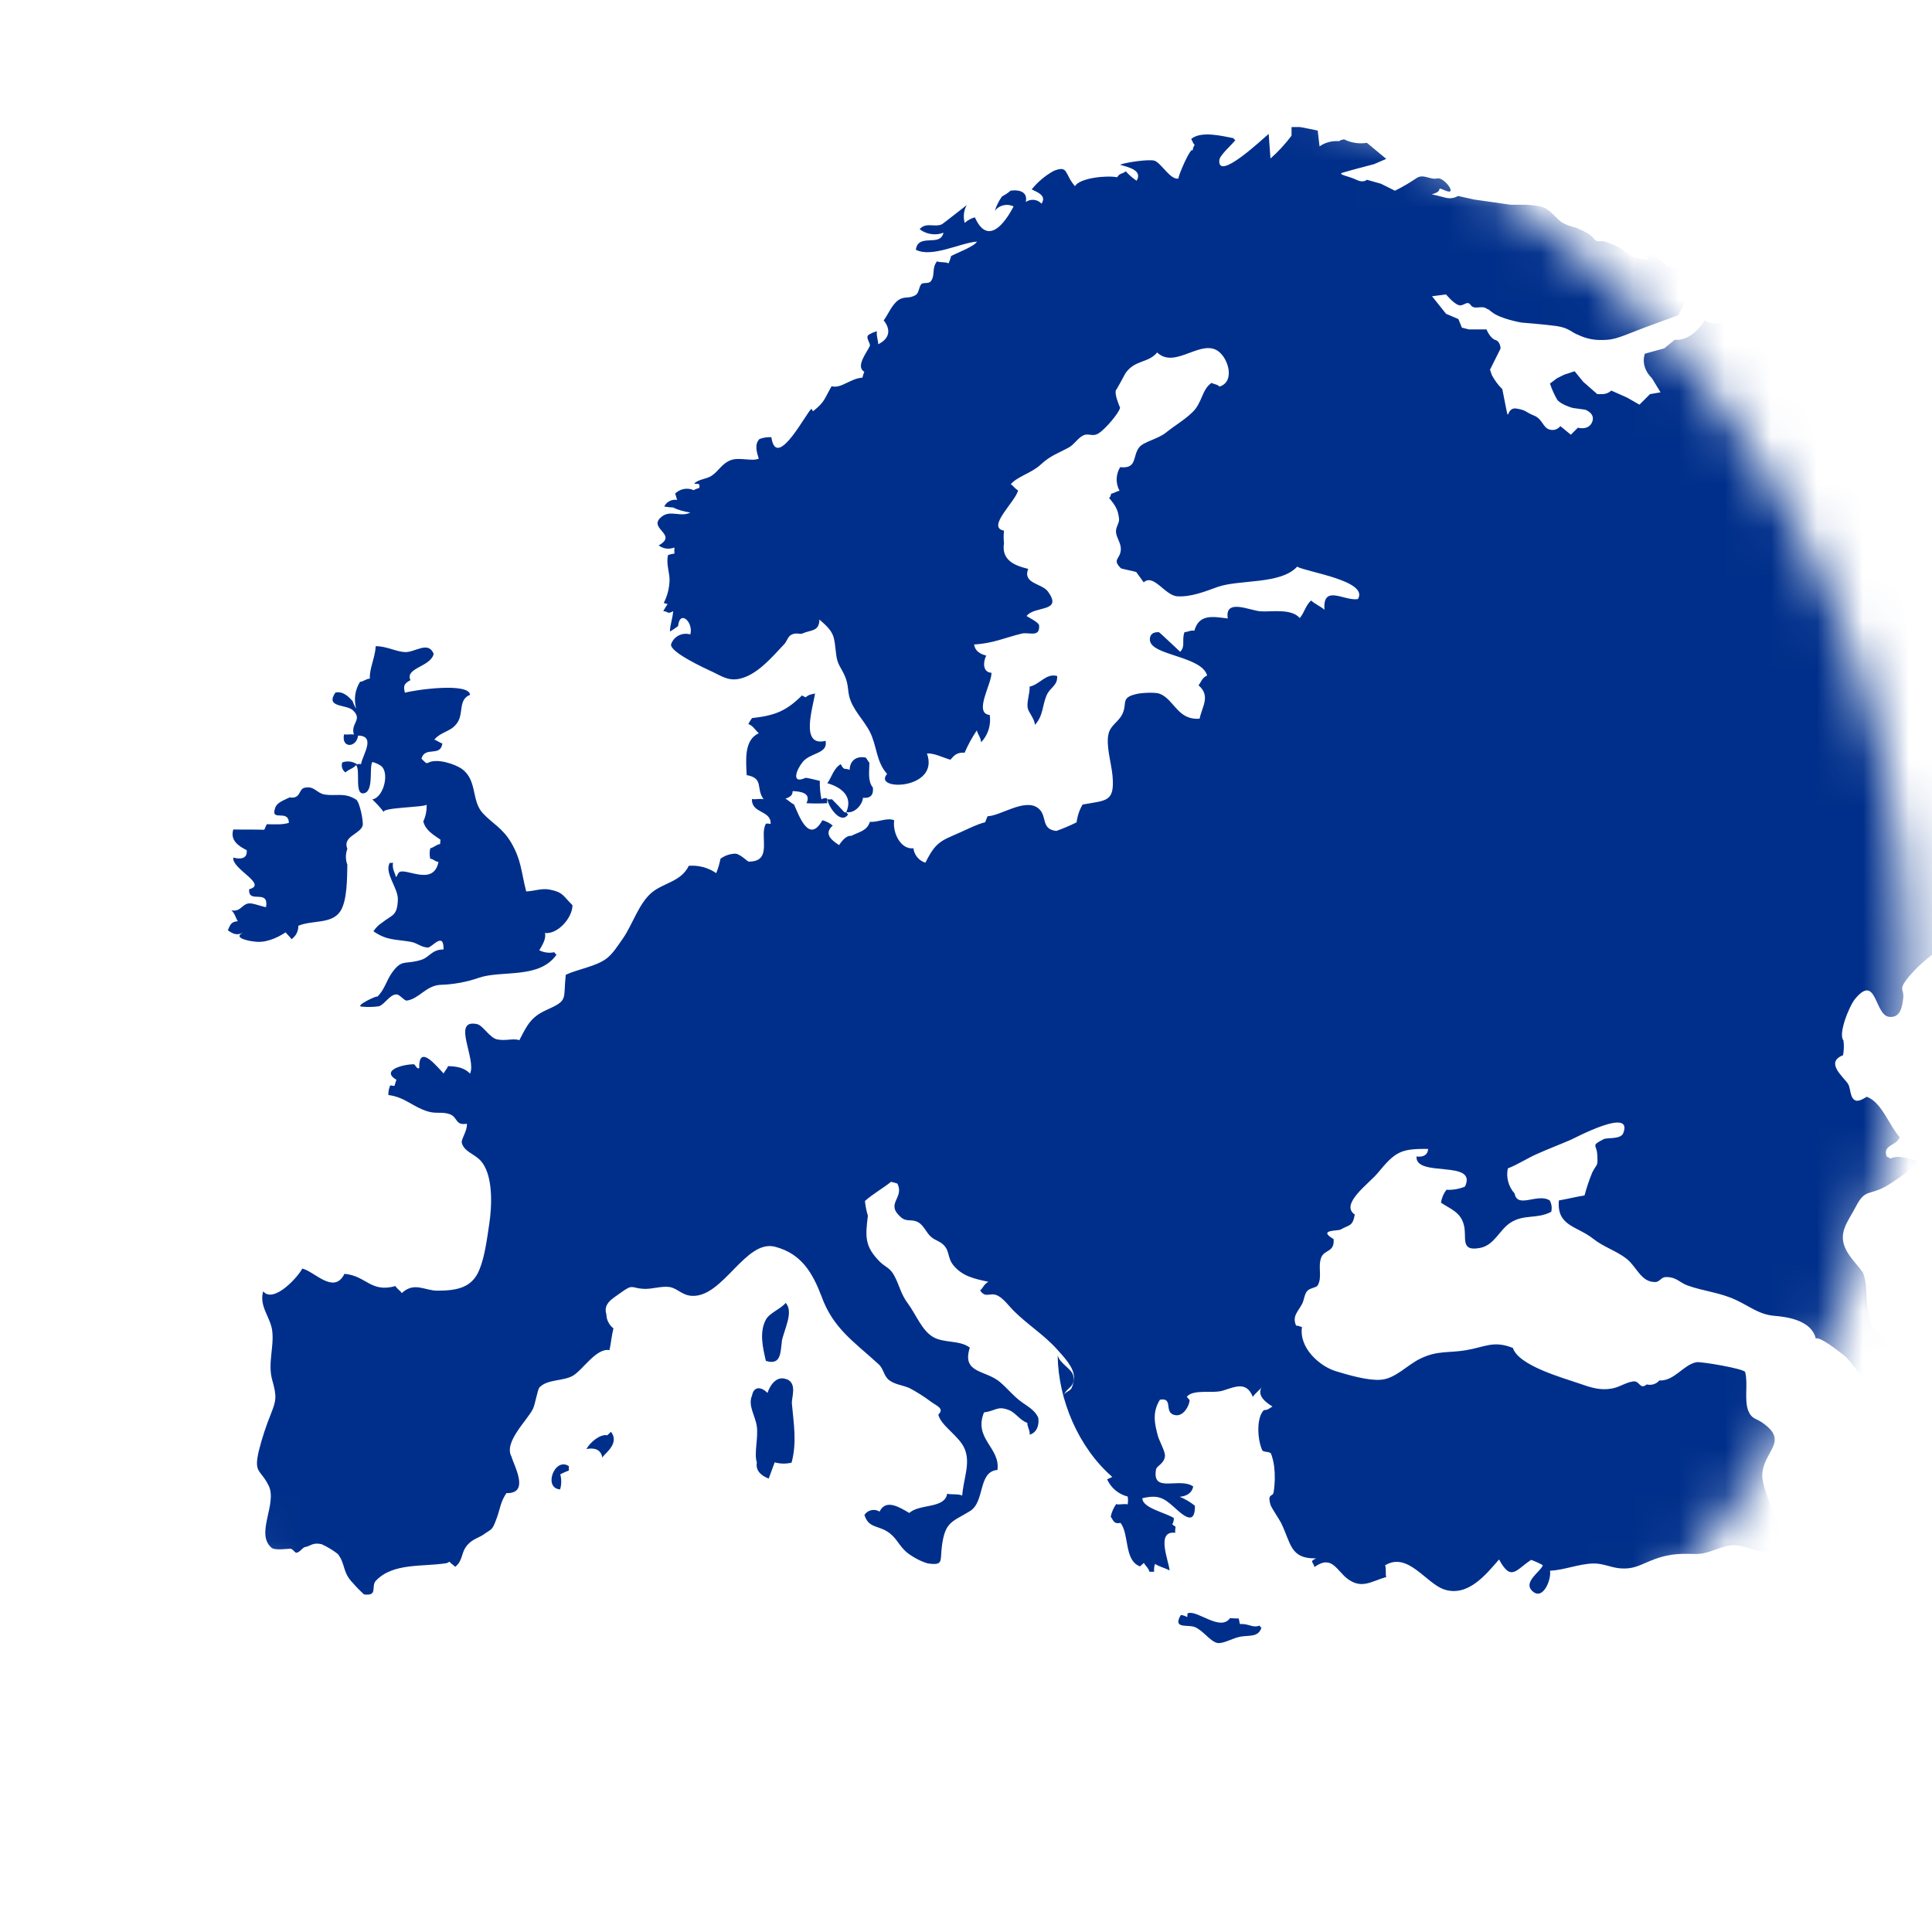 <svg width="42" height="42" viewBox="0 0 42 42" fill="none" xmlns="http://www.w3.org/2000/svg">
<mask id="mask0_1197_2313" style="mask-type:alpha" maskUnits="userSpaceOnUse" x="0" y="0" width="42" height="42">
<circle cx="21" cy="20.999" r="20.429" fill="#B1C4FB"/>
</mask>
<g mask="url(#mask0_1197_2313)">
<path d="M13.282 31.126C13.494 31.401 13.089 31.631 13.095 31.694C13.069 31.506 12.915 31.467 12.749 31.501C12.824 31.357 13.048 31.168 13.202 31.202L13.282 31.126ZM6.211 20.267C6.237 20.314 6.305 20.361 6.336 20.418C6.383 20.386 6.422 20.342 6.448 20.291C6.474 20.239 6.487 20.182 6.486 20.125C6.792 19.998 7.207 20.093 7.395 19.815C7.551 19.584 7.545 19.078 7.551 18.797C7.509 18.687 7.509 18.565 7.551 18.454C7.441 18.18 7.82 18.14 7.883 17.951C7.908 17.875 7.82 17.431 7.742 17.382C7.482 17.219 7.307 17.314 7.053 17.271C6.882 17.242 6.834 17.078 6.621 17.125C6.486 17.155 6.545 17.374 6.295 17.335C6.194 17.389 6.028 17.435 5.983 17.56C5.867 17.884 6.271 17.575 6.28 17.887C6.15 17.933 5.962 17.919 5.799 17.918C5.781 17.96 5.762 17.995 5.745 18.038C5.53 18.031 5.295 18.038 5.072 18.032C4.998 18.265 5.182 18.392 5.363 18.482C5.383 18.663 5.236 18.688 5.072 18.643C5.032 18.891 5.831 19.223 5.417 19.331C5.388 19.665 5.852 19.307 5.783 19.721C5.68 19.705 5.494 19.628 5.409 19.639C5.254 19.658 5.239 19.826 5.029 19.791C5.108 19.852 5.123 19.962 5.17 20.026C5.02 20.039 5.007 20.102 4.953 20.223C5.066 20.304 5.147 20.341 5.285 20.277C5.012 20.404 5.54 20.474 5.503 20.464C5.744 20.514 6.019 20.397 6.211 20.267ZM12.175 32.383C12.208 32.274 12.209 32.159 12.18 32.05C12.241 32.019 12.303 31.991 12.367 31.967C12.365 31.936 12.365 31.904 12.367 31.873C12.058 31.666 11.802 32.352 12.175 32.378V32.383ZM7.672 15.441C7.893 15.649 7.613 15.721 7.694 15.97C7.625 15.953 7.549 15.979 7.48 15.963C7.413 16.27 7.748 16.263 7.785 15.991C8.183 15.998 7.879 16.415 7.848 16.613C7.821 16.604 7.792 16.606 7.766 16.618C7.72 16.585 7.666 16.564 7.609 16.556C7.553 16.549 7.495 16.555 7.441 16.574C7.427 16.613 7.426 16.656 7.439 16.695C7.451 16.735 7.477 16.769 7.511 16.792C7.571 16.728 7.682 16.708 7.74 16.632C7.846 16.735 7.689 17.314 7.927 17.241C8.128 17.177 8.021 16.679 8.095 16.565C8.158 16.581 8.217 16.607 8.272 16.642C8.478 16.774 8.348 17.335 8.093 17.379C8.186 17.465 8.271 17.559 8.348 17.66C8.254 17.55 9.276 17.552 9.274 17.489C9.28 17.616 9.256 17.742 9.202 17.858C9.251 18.051 9.417 18.144 9.577 18.255C9.571 18.285 9.568 18.317 9.569 18.348C9.489 18.359 9.432 18.423 9.353 18.442C9.336 18.517 9.336 18.594 9.353 18.669C9.419 18.669 9.457 18.732 9.532 18.737C9.421 19.298 8.776 18.824 8.664 18.976C8.642 19.006 8.633 19.041 8.61 19.07C8.578 18.955 8.522 18.89 8.544 18.754C8.531 18.759 8.485 18.765 8.475 18.754C8.346 18.973 8.655 19.302 8.649 19.551C8.638 19.916 8.532 19.879 8.305 20.058C8.231 20.106 8.167 20.17 8.118 20.245C8.412 20.448 8.586 20.415 8.922 20.473C9.073 20.498 9.145 20.589 9.297 20.599C9.39 20.606 9.648 20.232 9.643 20.64C9.388 20.64 9.335 20.809 9.164 20.864C8.813 20.978 8.749 20.84 8.536 21.125C8.397 21.312 8.362 21.521 8.198 21.671C8.242 21.615 7.655 21.887 7.883 21.885C8 21.895 8.118 21.892 8.234 21.876C8.358 21.843 8.475 21.614 8.62 21.618C8.691 21.618 8.79 21.759 8.843 21.752C9.11 21.714 9.256 21.432 9.565 21.41C9.852 21.402 10.137 21.351 10.408 21.257C10.904 21.084 11.729 21.293 12.101 20.749C12.09 20.746 12.079 20.739 12.07 20.731C12.061 20.722 12.055 20.711 12.051 20.7C11.94 20.724 11.824 20.709 11.723 20.658C11.79 20.549 11.88 20.399 11.846 20.283C12.127 20.315 12.446 19.95 12.445 19.678C12.235 19.471 12.245 19.398 11.955 19.34C11.774 19.304 11.638 19.369 11.439 19.379C11.325 18.931 11.336 18.707 11.116 18.324C10.928 18 10.695 17.895 10.496 17.679C10.242 17.403 10.381 16.966 10.044 16.718C9.895 16.61 9.488 16.474 9.3 16.586C9.287 16.589 9.273 16.589 9.26 16.586C9.226 16.557 9.192 16.524 9.162 16.493C9.237 16.212 9.58 16.466 9.616 16.161C9.557 16.148 9.49 16.089 9.44 16.08C9.607 15.886 9.824 15.915 9.959 15.684C10.073 15.486 9.967 15.203 10.219 15.105C10.197 14.834 9.05 14.991 8.802 15.059C8.769 14.915 8.773 14.866 8.923 14.786C8.798 14.518 9.364 14.498 9.428 14.214C9.308 13.924 9.026 14.185 8.802 14.176C8.609 14.167 8.414 14.049 8.169 14.047C8.15 14.316 8.028 14.534 8.04 14.753C7.947 14.759 7.914 14.814 7.827 14.822C7.773 14.908 7.737 15.004 7.723 15.104C7.709 15.205 7.716 15.307 7.744 15.405C7.711 15.354 7.685 15.3 7.666 15.242C7.585 15.154 7.466 15.02 7.292 15.055C7.061 15.391 7.529 15.306 7.672 15.441ZM2.849 7.723C2.779 7.643 2.355 7.652 2.239 7.611C2.323 7.517 2.27 7.469 2.304 7.359C2.219 7.359 2.145 7.292 2.047 7.305C2.074 7.26 2.085 7.177 2.116 7.129C1.978 7.14 1.841 7.162 1.706 7.192C1.663 7.099 1.533 6.882 1.425 6.863C1.128 6.812 1.304 6.998 1.156 7.113C1.026 7.215 0.923 7.185 0.824 7.235C0.71 7.29 0.586 7.318 0.46 7.317C0.449 7.294 0.44 7.269 0.434 7.244C0.31 7.224 0.184 7.224 0.06 7.244C0.069 7.294 0.083 7.342 0.096 7.389C0.049 7.445 0.021 7.514 0.017 7.586C-0.086 7.44 -0.25 7.279 -0.443 7.323C-0.636 7.368 -0.677 7.615 -0.863 7.74C-1.061 7.326 -1.339 7.324 -1.367 7.805C-1.492 7.821 -1.619 7.812 -1.741 7.779C-1.741 7.862 -1.789 7.923 -1.792 7.997C-2.116 7.879 -1.781 7.481 -2.013 7.275C-2.106 7.194 -2.742 6.982 -2.811 7.015C-2.726 7.552 -3.457 6.86 -3.321 7.501C-3.363 7.496 -3.381 7.48 -3.42 7.472C-3.491 7.561 -3.547 7.661 -3.587 7.767C-3.657 7.749 -3.731 7.767 -3.806 7.738C-3.734 8.448 -2.741 7.505 -2.364 7.925C-2.409 7.958 -2.434 8.019 -2.505 8.046C-2.493 8.108 -2.528 8.201 -2.517 8.263C-2.812 8.235 -3.043 8.407 -3.347 8.39C-3.355 8.426 -3.354 8.464 -3.343 8.5C-3.333 8.536 -3.313 8.569 -3.287 8.596C-3.231 8.553 -3.2 8.549 -3.153 8.478C-2.836 8.347 -2.453 8.598 -2.242 8.898C-2.242 8.898 -2.242 8.907 -2.242 8.912C-2.244 8.919 -2.246 8.926 -2.248 8.933C-2.248 8.934 -2.248 8.936 -2.248 8.938L-2.81 9.225C-2.721 9.261 -2.622 9.266 -2.529 9.238C-2.727 9.585 -2.516 9.492 -2.11 9.433C-1.815 9.39 -1.548 9.601 -1.354 9.433C-1.119 9.821 -0.241 9.837 0.168 9.708C0.188 9.362 0.55 9.531 0.796 9.475C1.045 9.404 1.269 9.265 1.445 9.075C1.491 9.076 1.537 9.081 1.582 9.091C1.588 9.073 1.593 9.054 1.598 9.037C1.954 9.067 2.16 9.05 2.249 8.703C2.615 8.797 2.623 8.364 2.931 8.305C2.777 8.125 2.998 7.887 2.849 7.723ZM22.756 15.107C22.836 14.936 22.993 14.905 22.982 14.696C22.736 14.63 22.612 14.877 22.383 14.927C22.39 15.073 22.319 15.248 22.34 15.384C22.357 15.49 22.488 15.614 22.499 15.759C22.689 15.545 22.653 15.333 22.758 15.104L22.756 15.107ZM41.639 25.217C41.452 25.191 41.292 25.099 41.094 25.186C41.04 25.157 41.066 25.156 41.017 25.147C40.917 24.88 41.233 24.914 41.298 24.721C41.074 24.478 40.907 23.958 40.58 23.842C40.58 23.842 40.43 23.951 40.346 23.926C40.211 23.885 40.236 23.66 40.176 23.565C40.075 23.406 39.666 23.097 40.067 22.939C40.086 22.833 40.089 22.725 40.075 22.619C39.953 22.477 40.205 21.861 40.33 21.713C40.798 21.151 40.748 22.066 41.067 22.105C41.303 22.133 41.348 21.909 41.372 21.723C41.405 21.492 41.264 21.536 41.448 21.294C41.603 21.09 41.939 20.761 42.197 20.639V5.307C42.136 5.299 42.084 5.27 42.019 5.401C41.993 5.463 41.951 5.517 41.897 5.557C41.843 5.598 41.78 5.623 41.713 5.63L41.369 5.707L41.182 5.63C41.151 5.675 41.137 5.729 41.144 5.783C41.144 5.898 40.762 5.97 40.762 5.97L40.574 6.622C40.574 6.622 39.886 6.736 39.62 6.66C39.45 6.606 39.303 6.499 39.199 6.355C39.199 6.355 38.396 5.934 39.352 5.781L39.849 5.705C39.849 5.705 40.036 5.781 40.002 5.667C39.967 5.552 39.429 5.094 39.429 5.094C39.429 5.094 38.243 5.055 37.976 4.978C37.708 4.902 38.549 5.131 38.396 5.628C38.243 6.125 38.014 6.239 38.128 6.316C38.243 6.393 38.511 6.239 38.473 6.503C38.434 6.767 38.549 6.274 38.434 6.771L38.319 7.268L37.937 7.081C37.937 7.081 37.67 6.927 37.44 7.004C37.378 7.028 37.311 7.037 37.245 7.03C37.178 7.023 37.115 7.001 37.058 6.966C37.058 6.966 36.791 7.425 36.409 7.386L36.179 7.573L35.759 7.689C35.759 7.689 35.644 7.956 35.912 8.223L36.099 8.529L35.87 8.568L35.64 8.797L35.373 8.644L35.029 8.491C34.978 8.538 34.911 8.565 34.842 8.568H34.724L34.418 8.3L34.23 8.07L34.001 8.147L33.848 8.223L33.695 8.338C33.734 8.458 33.786 8.573 33.848 8.682C33.924 8.797 34.192 8.869 34.192 8.869L34.46 8.906C34.46 8.906 34.689 8.983 34.612 9.174C34.535 9.365 34.302 9.298 34.302 9.298L34.149 9.45L33.92 9.263C33.894 9.298 33.858 9.323 33.817 9.337C33.776 9.35 33.732 9.351 33.69 9.339C33.538 9.301 33.538 9.11 33.347 9.034C33.156 8.958 33.194 8.919 32.965 8.881C32.735 8.844 32.811 9.225 32.735 8.843L32.659 8.46C32.567 8.37 32.49 8.265 32.43 8.151L32.392 8.036L32.621 7.577C32.621 7.577 32.621 7.425 32.507 7.39C32.393 7.355 32.315 7.161 32.315 7.161H31.933L31.78 7.123L31.704 6.936L31.436 6.822L31.131 6.44L31.436 6.401C31.436 6.401 31.59 6.589 31.704 6.631C31.818 6.673 31.891 6.516 31.971 6.631C32.052 6.746 32.201 6.631 32.315 6.707C32.429 6.782 32.239 6.631 32.43 6.783C32.621 6.936 33.08 7.013 33.08 7.013C33.08 7.013 33.577 7.051 33.845 7.089C34.112 7.128 34.188 7.242 34.303 7.277C34.446 7.347 34.602 7.386 34.761 7.391C34.99 7.391 35.067 7.391 35.449 7.238C35.831 7.086 36.479 6.856 36.479 6.856C36.564 6.714 36.627 6.559 36.666 6.398C36.666 6.398 36.514 6.359 36.551 6.244C36.588 6.129 36.514 5.862 36.514 5.862L36.246 5.785L36.017 5.598C36.017 5.598 35.829 5.33 35.787 5.484C35.745 5.637 35.974 5.671 35.749 5.637L35.519 5.598L35.176 5.369C35.089 5.326 34.999 5.288 34.908 5.255C34.793 5.216 34.721 5.293 34.64 5.178C34.56 5.063 34.258 4.949 34.258 4.949C34.151 4.927 34.048 4.888 33.952 4.834C33.838 4.758 33.685 4.528 33.494 4.49C33.38 4.467 33.266 4.454 33.15 4.451H32.844L32.042 4.337L31.697 4.26C31.616 4.308 31.52 4.322 31.43 4.299L31.277 4.26L31.124 4.223C31.43 4.146 31.163 4.036 31.43 4.146C31.696 4.257 31.392 3.84 31.242 3.879C31.093 3.917 30.937 3.764 30.784 3.879C30.637 3.978 30.484 4.068 30.325 4.146L30.02 3.994L29.715 3.908C29.715 3.908 29.639 3.985 29.486 3.908C29.334 3.832 29.066 3.793 29.181 3.756C29.296 3.718 29.869 3.569 29.869 3.569L30.136 3.454L29.715 3.105C29.546 3.132 29.372 3.106 29.218 3.029C29.031 3.068 29.218 3.068 29.031 3.068C28.907 3.072 28.787 3.111 28.686 3.182L28.646 2.838L28.264 2.762H28.077V2.949C27.942 3.13 27.788 3.297 27.619 3.446L27.58 2.911C27.441 3.026 26.467 3.951 26.507 3.482C26.517 3.368 26.788 3.142 26.857 3.043C26.838 3.034 26.823 3.032 26.815 3.004C26.56 2.955 26.11 2.841 25.895 3.021C25.927 3.069 25.924 3.101 25.97 3.15C25.944 3.187 25.929 3.232 25.929 3.278C25.904 3.137 25.578 3.893 25.625 3.877C25.457 3.937 25.239 3.536 25.097 3.493C24.975 3.456 24.468 3.531 24.348 3.58C24.546 3.64 24.842 3.703 24.709 3.929C24.622 3.871 24.543 3.802 24.473 3.724C24.397 3.787 24.344 3.756 24.286 3.854C24.074 3.808 23.471 3.864 23.369 4.048C23.134 3.776 23.232 3.588 22.909 3.714C22.724 3.816 22.561 3.953 22.428 4.117C22.571 4.186 22.753 4.256 22.642 4.428C22.599 4.381 22.541 4.351 22.477 4.345C22.414 4.338 22.35 4.355 22.299 4.392C22.346 4.188 22.187 4.117 21.971 4.144C21.914 4.193 21.851 4.235 21.784 4.269C21.716 4.364 21.663 4.469 21.627 4.581C21.674 4.521 21.741 4.479 21.815 4.462C21.889 4.445 21.967 4.454 22.035 4.487C22.031 4.487 21.545 5.517 21.193 4.725C21.111 4.746 21.035 4.787 20.973 4.846C20.954 4.781 20.948 4.714 20.955 4.648C20.963 4.582 20.983 4.517 21.015 4.459C21.015 4.459 20.49 4.871 20.476 4.876C20.312 4.949 20.133 4.822 19.992 4.982C20.064 5.038 20.15 5.075 20.241 5.088C20.331 5.102 20.424 5.092 20.51 5.059C20.442 5.379 19.96 5.059 19.91 5.429C20.259 5.61 20.87 5.28 21.238 5.252C21.186 5.357 20.803 5.496 20.676 5.567C20.663 5.622 20.644 5.675 20.621 5.726C20.549 5.687 20.453 5.713 20.37 5.682C20.251 5.825 20.334 5.985 20.237 6.112C20.187 6.179 20.073 6.13 20.027 6.179C19.98 6.229 19.976 6.367 19.913 6.409C19.758 6.507 19.671 6.428 19.53 6.524C19.39 6.62 19.306 6.837 19.211 6.965C19.386 7.184 19.32 7.373 19.09 7.484C19.098 7.416 19.045 7.297 19.064 7.209C19.064 7.187 18.891 7.262 18.869 7.292C18.821 7.354 18.932 7.467 18.908 7.524C18.855 7.646 18.589 7.97 18.789 8.081C18.772 8.123 18.758 8.166 18.748 8.21C18.487 8.225 18.29 8.453 18.078 8.397C17.916 8.678 17.933 8.735 17.677 8.938C17.651 8.93 17.664 8.894 17.64 8.892C17.574 8.887 16.878 10.271 16.769 9.504C16.681 9.499 16.593 9.513 16.511 9.544C16.397 9.657 16.449 9.825 16.495 9.971C16.346 10.037 16.07 9.931 15.881 10.005C15.693 10.078 15.619 10.245 15.471 10.342C15.357 10.417 15.191 10.415 15.091 10.511C15.128 10.526 15.161 10.511 15.197 10.526C15.204 10.539 15.207 10.554 15.207 10.569C15.207 10.583 15.204 10.598 15.197 10.611C15.156 10.619 15.117 10.634 15.081 10.656C15.014 10.626 14.939 10.617 14.867 10.63C14.794 10.644 14.728 10.679 14.676 10.731C14.697 10.773 14.705 10.831 14.721 10.868C14.665 10.858 14.607 10.866 14.556 10.893C14.505 10.918 14.464 10.96 14.44 11.012C14.516 11.024 14.593 11.032 14.67 11.035H14.633C14.752 11.089 14.878 11.124 15.007 11.141C14.806 11.251 14.578 11.081 14.39 11.228C14.051 11.491 14.759 11.61 14.319 11.857C14.367 11.893 14.424 11.917 14.484 11.925C14.544 11.932 14.605 11.925 14.662 11.902C14.658 11.946 14.658 11.99 14.662 12.034C14.615 12.04 14.569 12.05 14.524 12.064C14.473 12.251 14.565 12.474 14.555 12.626C14.549 12.794 14.506 12.959 14.429 13.109L14.513 13.132C14.478 13.181 14.447 13.233 14.419 13.287C14.533 13.287 14.497 13.363 14.634 13.287C14.62 13.462 14.571 13.558 14.563 13.728C14.626 13.694 14.685 13.654 14.741 13.61C14.779 13.242 15.08 13.53 15.007 13.792C14.925 13.768 14.836 13.775 14.758 13.813C14.681 13.851 14.621 13.918 14.591 13.998C14.527 14.167 15.365 14.548 15.497 14.609C15.671 14.69 15.831 14.808 16.07 14.757C16.46 14.677 16.79 14.277 17.052 14C17.102 13.947 17.129 13.84 17.196 13.803C17.314 13.737 17.383 13.803 17.454 13.768C17.615 13.692 17.811 13.737 17.813 13.468C18.157 13.762 18.128 13.826 18.179 14.238C18.205 14.453 18.29 14.518 18.366 14.696C18.442 14.874 18.427 14.977 18.459 15.127C18.527 15.424 18.777 15.646 18.911 15.911C19.066 16.217 19.043 16.555 19.285 16.825C18.956 17.2 20.439 17.175 20.151 16.379C20.32 16.372 20.503 16.472 20.662 16.516C20.756 16.401 20.818 16.355 20.97 16.363C21.043 16.193 21.132 16.031 21.235 15.878C21.259 15.971 21.321 16.033 21.329 16.137C21.403 16.059 21.458 15.965 21.491 15.862C21.523 15.759 21.532 15.65 21.516 15.543C21.157 15.506 21.56 14.87 21.554 14.626C21.362 14.615 21.367 14.396 21.44 14.252C21.308 14.218 21.194 14.152 21.176 14.01C21.584 13.988 21.841 13.865 22.206 13.775C22.368 13.734 22.604 13.869 22.59 13.603C22.59 13.531 22.368 13.428 22.317 13.392C22.489 13.16 23.118 13.32 22.78 12.858C22.651 12.68 22.227 12.692 22.352 12.367C22.047 12.293 21.767 12.174 21.826 11.806C21.816 11.716 21.816 11.626 21.826 11.536C21.43 11.465 22.093 10.889 22.131 10.659C22.076 10.635 22.013 10.546 21.973 10.527C22.121 10.355 22.419 10.287 22.618 10.105C22.845 9.895 22.988 9.864 23.238 9.726C23.355 9.661 23.433 9.52 23.552 9.464C23.671 9.409 23.749 9.506 23.887 9.418C24.026 9.33 24.33 8.977 24.349 8.863C24.315 8.778 24.236 8.591 24.255 8.489C24.249 8.515 24.469 8.114 24.466 8.114C24.676 7.815 24.959 7.9 25.156 7.662C25.521 8.013 26.041 7.43 26.423 7.599C26.689 7.717 26.874 8.294 26.51 8.404C26.452 8.347 26.398 8.359 26.34 8.323C26.125 8.463 26.139 8.759 25.919 8.965C25.741 9.136 25.545 9.246 25.346 9.405C25.175 9.543 24.871 9.6 24.771 9.718C24.612 9.905 24.736 10.197 24.351 10.156C24.304 10.233 24.278 10.321 24.275 10.411C24.273 10.501 24.295 10.59 24.338 10.669C24.271 10.68 24.218 10.723 24.16 10.73C24.13 10.791 24.155 10.789 24.11 10.824C24.258 11 24.308 11.093 24.327 11.28C24.337 11.367 24.261 11.447 24.26 11.549C24.26 11.674 24.366 11.796 24.366 11.93C24.366 12.16 24.163 12.152 24.366 12.352C24.381 12.368 24.654 12.416 24.702 12.437C24.702 12.437 24.849 12.643 24.863 12.66C25.079 12.464 25.321 12.941 25.59 12.963C25.885 12.983 26.2 12.858 26.46 12.763C26.929 12.592 27.837 12.713 28.199 12.319C28.401 12.436 29.763 12.625 29.52 13.023C29.233 13.076 28.749 12.687 28.793 13.256C28.707 13.179 28.587 13.134 28.502 13.054C28.382 13.161 28.364 13.305 28.256 13.436C28.069 13.218 27.623 13.308 27.396 13.289C27.168 13.271 26.618 13.002 26.691 13.445C26.372 13.406 26.069 13.339 25.964 13.711C25.871 13.697 25.833 13.739 25.75 13.742C25.684 13.922 25.778 14.045 25.656 14.169C25.587 14.107 25.207 13.745 25.196 13.744C25.069 13.734 24.986 13.793 24.998 13.921C25.033 14.253 26.122 14.26 26.242 14.684C26.13 14.736 26.114 14.822 26.055 14.899C26.327 15.128 26.126 15.372 26.079 15.623C25.602 15.661 25.532 15.215 25.218 15.084C25.125 15.044 24.83 15.06 24.721 15.084C24.347 15.165 24.516 15.281 24.398 15.525C24.315 15.695 24.149 15.76 24.101 15.944C24.034 16.193 24.162 16.599 24.185 16.862C24.235 17.438 24.061 17.395 23.535 17.49C23.465 17.608 23.421 17.741 23.404 17.877C23.261 17.948 23.114 18.011 22.964 18.064C22.612 18.025 22.782 17.727 22.562 17.564C22.275 17.35 21.747 17.738 21.47 17.744C21.451 17.787 21.432 17.829 21.417 17.875C21.236 17.914 20.914 18.084 20.689 18.177C20.368 18.31 20.278 18.439 20.117 18.754C20.048 18.733 19.987 18.692 19.941 18.636C19.895 18.581 19.866 18.513 19.857 18.441C19.576 18.472 19.399 18.097 19.439 17.831C19.273 17.769 19.111 17.875 18.91 17.867C18.846 18.067 18.673 18.083 18.509 18.17C18.41 18.16 18.322 18.25 18.241 18.372C18.085 18.27 17.896 18.13 18.103 17.947C18.037 17.892 17.96 17.853 17.878 17.831C17.581 18.363 17.365 17.712 17.26 17.487C17.198 17.462 17.12 17.38 17.073 17.363C17.186 17.323 17.229 17.288 17.231 17.198C17.419 17.205 17.637 17.244 17.532 17.461C17.681 17.469 17.831 17.469 17.981 17.461C17.981 17.425 17.981 17.39 17.981 17.355C17.96 17.35 17.939 17.349 17.918 17.353C17.896 17.356 17.876 17.364 17.858 17.377C17.831 17.244 17.819 17.11 17.822 16.975C17.743 16.957 17.588 16.917 17.516 16.908C17.182 17.061 17.318 16.721 17.456 16.557C17.628 16.357 18.005 16.387 17.947 16.105C17.373 16.249 17.688 15.336 17.717 15.075C17.616 15.103 17.59 15.095 17.516 15.158C17.506 15.158 17.422 15.117 17.439 15.114C17.094 15.454 16.86 15.553 16.348 15.611C16.318 15.652 16.291 15.695 16.268 15.74C16.378 15.781 16.413 15.869 16.496 15.94C16.174 16.085 16.216 16.515 16.232 16.85C16.616 16.919 16.425 17.145 16.601 17.375C16.52 17.354 16.429 17.387 16.347 17.369C16.333 17.692 16.767 17.607 16.753 17.912C16.72 17.904 16.686 17.901 16.653 17.904C16.493 18.156 16.819 18.738 16.272 18.73C16.253 18.73 16.094 18.569 15.991 18.558C15.873 18.559 15.758 18.598 15.663 18.668C15.642 18.775 15.611 18.88 15.57 18.981C15.395 18.861 15.185 18.805 14.974 18.822C14.807 19.166 14.426 19.192 14.174 19.399C13.887 19.636 13.746 20.111 13.543 20.399C13.428 20.562 13.322 20.735 13.182 20.84C12.948 21.014 12.565 21.066 12.299 21.191C12.24 21.74 12.362 21.74 11.879 21.957C11.543 22.108 11.46 22.283 11.291 22.612C11.145 22.567 11.002 22.634 10.809 22.596C10.645 22.564 10.501 22.291 10.37 22.263C9.809 22.144 10.363 23.021 10.219 23.339C10.097 23.212 9.93 23.18 9.739 23.177C9.72 23.236 9.659 23.293 9.645 23.337C9.486 23.175 9.101 22.681 9.113 23.223C9.1 23.222 9.087 23.222 9.074 23.223C9.048 23.196 9.028 23.163 9.005 23.137C8.8 23.13 8.256 23.259 8.618 23.474C8.602 23.517 8.588 23.56 8.577 23.604C8.547 23.611 8.509 23.593 8.483 23.597C8.454 23.662 8.44 23.733 8.443 23.805C8.804 23.849 8.974 24.066 9.307 24.164C9.481 24.216 9.619 24.164 9.775 24.221C9.954 24.282 9.892 24.476 10.149 24.428C10.165 24.579 10.021 24.764 10.039 24.842C10.083 25.029 10.31 25.089 10.433 25.216C10.732 25.519 10.695 26.228 10.634 26.621C10.586 26.934 10.541 27.313 10.42 27.606C10.263 27.989 9.947 28.058 9.505 28.058C9.234 28.058 9.005 27.858 8.734 28.111C8.7 28.054 8.627 28.017 8.597 27.958C8.055 28.109 7.965 27.733 7.488 27.692C7.259 28.154 6.833 27.634 6.571 27.578C6.477 27.765 5.945 28.345 5.721 28.072C5.627 28.405 5.885 28.633 5.919 28.94C5.959 29.29 5.817 29.644 5.919 30.005C6.021 30.365 6.005 30.443 5.887 30.743C5.782 31.003 5.694 31.27 5.626 31.542C5.512 32.037 5.662 31.933 5.841 32.298C6.034 32.691 5.542 33.345 5.906 33.649C5.974 33.707 6.234 33.67 6.309 33.667C6.368 33.667 6.408 33.765 6.451 33.755C6.53 33.736 6.572 33.642 6.638 33.63C6.753 33.611 6.791 33.526 6.991 33.569C7.117 33.627 7.236 33.698 7.345 33.783C7.516 34.008 7.439 34.174 7.669 34.411C7.746 34.5 7.828 34.583 7.915 34.662C8.229 34.699 8.055 34.488 8.173 34.362C8.548 33.968 9.195 34.065 9.706 33.982C9.733 33.978 9.749 33.959 9.771 33.95C9.805 33.995 9.865 34.025 9.895 34.062C10.054 33.937 10.026 33.781 10.123 33.636C10.239 33.464 10.404 33.434 10.507 33.363C10.701 33.221 10.694 33.289 10.804 32.988C10.875 32.786 10.885 32.639 11.01 32.459C11.525 32.472 11.175 31.868 11.12 31.667C10.941 31.353 11.469 30.873 11.588 30.623C11.629 30.541 11.69 30.202 11.724 30.165C11.896 29.978 12.242 30.03 12.454 29.907C12.667 29.785 12.964 29.296 13.25 29.351C13.284 29.193 13.296 29.033 13.336 28.878C13.289 28.842 13.251 28.795 13.224 28.742C13.197 28.689 13.183 28.631 13.182 28.572C13.106 28.333 13.327 28.227 13.493 28.104C13.767 27.904 13.714 28 13.981 28.018C14.168 28.032 14.381 27.951 14.556 27.979C14.731 28.007 14.832 28.166 15.052 28.171C15.724 28.195 16.207 26.939 16.847 27.103C17.424 27.252 17.664 27.673 17.858 28.178C18.108 28.88 18.576 29.175 19.102 29.659C19.216 29.765 19.206 29.907 19.33 30.004C19.455 30.1 19.62 30.11 19.77 30.175C19.934 30.262 20.09 30.361 20.238 30.472C20.366 30.566 20.538 30.619 20.398 30.753C20.459 31.004 20.854 31.212 20.973 31.502C21.102 31.816 20.943 32.151 20.918 32.511C20.819 32.471 20.701 32.496 20.59 32.473C20.538 32.803 19.986 32.686 19.768 32.891C19.558 32.769 19.259 32.575 19.121 32.861C19.068 32.827 19.003 32.816 18.942 32.83C18.88 32.843 18.826 32.881 18.792 32.934C18.881 33.215 19.073 33.16 19.283 33.291C19.494 33.422 19.524 33.584 19.712 33.747C19.847 33.853 19.999 33.934 20.161 33.986C20.519 34.037 20.433 33.946 20.476 33.612C20.546 33.071 20.701 33.088 21.088 32.849C21.418 32.645 21.255 31.991 21.684 31.955C21.749 31.468 21.159 31.281 21.391 30.705C21.655 30.669 21.679 30.557 21.929 30.652C22.076 30.706 22.172 30.877 22.333 30.932C22.333 31.026 22.392 31.09 22.385 31.189C22.533 31.145 22.594 30.994 22.572 30.828C22.515 30.673 22.359 30.584 22.218 30.485C22.031 30.352 21.912 30.192 21.739 30.045C21.421 29.775 20.902 29.863 21.083 29.296C20.862 29.128 20.522 29.203 20.286 29.066C20.039 28.923 19.911 28.57 19.736 28.336C19.58 28.129 19.549 27.928 19.44 27.731C19.346 27.555 19.247 27.549 19.124 27.426C18.799 27.098 18.809 26.891 18.867 26.43C18.835 26.325 18.814 26.217 18.803 26.109C18.974 25.956 19.189 25.836 19.371 25.692C19.418 25.702 19.463 25.715 19.508 25.73C19.669 26.047 19.237 26.158 19.583 26.46C19.717 26.577 19.815 26.488 19.965 26.573C20.078 26.637 20.142 26.799 20.232 26.881C20.341 26.981 20.447 26.974 20.547 27.102C20.628 27.203 20.616 27.36 20.708 27.483C20.911 27.752 21.204 27.803 21.487 27.865C21.382 27.922 21.37 28.006 21.307 28.052C21.43 28.239 21.522 28.078 21.695 28.169C21.819 28.234 21.927 28.384 22.026 28.485C22.328 28.791 22.699 29.017 22.987 29.342C23.118 29.49 23.347 29.722 23.347 29.937C23.346 30.016 23.33 30.094 23.299 30.167C23.274 30.239 23.15 30.26 23.125 30.33C23.194 30.154 23.38 30.16 23.332 29.908C23.304 29.757 23.043 29.651 22.993 29.465C23.003 30.429 23.448 31.472 24.18 32.107C24.141 32.124 24.109 32.141 24.068 32.159C24.109 32.251 24.171 32.333 24.248 32.398C24.325 32.462 24.416 32.509 24.514 32.533C24.525 32.59 24.525 32.647 24.514 32.704C24.435 32.683 24.343 32.719 24.264 32.698C24.207 32.78 24.167 32.872 24.146 32.969C24.221 33.093 24.229 33.127 24.36 33.107C24.554 33.362 24.433 33.919 24.782 34.052C24.809 34.029 24.841 33.998 24.866 33.977C24.901 34.039 24.96 34.078 24.987 34.164C24.978 34.172 25.099 34.171 25.09 34.164C25.084 34.108 25.091 34.051 25.11 33.998C25.196 34.058 25.346 34.092 25.426 34.141C25.41 33.935 25.119 33.266 25.549 33.322C25.545 33.279 25.548 33.236 25.556 33.193C25.556 33.188 25.494 33.15 25.484 33.14C25.508 33.097 25.519 33.05 25.518 33.001C25.342 32.884 24.832 32.784 24.834 32.57C25.173 32.49 25.296 32.561 25.515 32.757C25.683 32.906 25.983 33.209 25.977 32.734C25.876 32.653 25.765 32.587 25.645 32.539C25.787 32.527 25.914 32.461 25.939 32.314C25.638 32.105 25.033 32.479 25.132 31.94C25.146 31.864 25.319 31.817 25.326 31.641C25.326 31.547 25.199 31.316 25.173 31.221C25.102 30.957 25.043 30.704 25.216 30.428C25.526 30.375 25.28 30.723 25.554 30.765C25.724 30.79 25.849 30.578 25.862 30.438C25.858 30.431 25.812 30.379 25.8 30.365C25.94 30.19 26.366 30.301 26.587 30.23C26.856 30.146 27.097 30.024 27.236 30.367C27.283 30.29 27.381 30.223 27.423 30.161C27.329 30.343 27.509 30.482 27.662 30.576C27.584 30.621 27.578 30.648 27.474 30.656C27.316 30.812 27.328 31.272 27.438 31.523C27.462 31.579 27.601 31.544 27.632 31.603C27.663 31.69 27.686 31.78 27.698 31.871C27.721 32.058 27.718 32.247 27.688 32.433C27.674 32.555 27.544 32.448 27.62 32.714C27.639 32.779 27.812 33.03 27.849 33.105C28.067 33.549 28.044 33.891 28.61 33.877C28.463 33.955 28.536 33.931 28.577 34.065C28.96 33.789 29.059 34.152 29.302 34.328C29.606 34.549 29.812 34.376 30.136 34.283C30.113 34.218 30.141 34.096 30.11 34.029C30.611 33.725 30.999 34.428 31.404 34.556C31.912 34.717 32.303 34.231 32.588 33.901C32.853 34.392 32.954 34.125 33.286 33.91C33.373 33.942 33.457 33.98 33.539 34.025C33.51 34.156 33.086 34.393 33.32 34.596C33.555 34.798 33.731 34.315 33.695 34.147C34.009 34.13 34.312 34.001 34.623 33.989C34.838 33.98 35.009 34.075 35.213 34.094C35.489 34.117 35.614 34.041 35.864 33.937C36.218 33.788 36.457 33.769 36.837 33.782C37.156 33.792 37.332 33.631 37.631 33.595C37.931 33.558 38.213 33.8 38.511 33.71C39.032 33.552 38.265 32.493 38.312 32.025C38.361 31.528 38.888 31.334 38.319 30.933C38.172 30.828 38.079 30.851 38.006 30.669C37.912 30.425 38.006 30.089 37.938 29.827C37.92 29.756 36.981 29.596 36.88 29.613C36.594 29.666 36.4 30.027 36.073 30.01C36.04 30.049 35.997 30.077 35.949 30.092C35.901 30.107 35.849 30.109 35.8 30.096C35.641 30.224 35.652 30.003 35.496 30.032C35.322 30.061 35.215 30.154 35.038 30.186C34.78 30.232 34.578 30.162 34.311 30.069C33.98 29.954 33.011 29.688 32.889 29.303C32.46 29.134 32.291 29.284 31.854 29.355C31.479 29.416 31.245 29.355 30.872 29.538C30.591 29.673 30.335 29.973 30.012 29.995C29.731 30.015 29.309 29.89 29.038 29.808C28.681 29.698 28.235 29.298 28.304 28.849C28.256 28.841 28.243 28.819 28.176 28.817C28.083 28.608 28.225 28.509 28.312 28.335C28.352 28.252 28.356 28.137 28.416 28.067C28.476 27.997 28.616 27.995 28.645 27.944C28.751 27.763 28.645 27.545 28.721 27.34C28.791 27.158 29.017 27.23 28.991 26.936C28.631 26.727 29.084 26.764 29.142 26.73C29.33 26.622 29.404 26.669 29.452 26.404C29.121 26.179 29.759 25.731 29.945 25.507C30.331 25.039 30.444 24.968 31.047 24.977C31.037 25.11 30.94 25.159 30.794 25.141C30.762 25.609 32.131 25.199 31.847 25.796C31.719 25.848 31.582 25.872 31.444 25.865C31.381 25.947 31.34 26.044 31.326 26.146C31.547 26.291 31.742 26.35 31.819 26.614C31.901 26.89 31.721 27.218 32.179 27.128C32.481 27.068 32.587 26.754 32.82 26.591C33.12 26.385 33.401 26.511 33.722 26.344C33.743 26.26 33.732 26.172 33.689 26.096C33.423 25.93 32.988 26.284 32.926 25.945C32.86 25.872 32.813 25.785 32.787 25.69C32.761 25.595 32.759 25.496 32.779 25.4C32.994 25.317 33.207 25.176 33.422 25.082C33.66 24.976 33.909 24.881 34.139 24.782C34.24 24.739 35.508 24.058 35.289 24.632C35.235 24.774 34.939 24.726 34.865 24.763C34.578 24.91 34.708 24.876 34.722 25.088C34.74 25.376 34.722 25.276 34.615 25.487C34.548 25.65 34.492 25.817 34.446 25.988C34.258 26.017 34.071 26.066 33.889 26.096C33.839 26.658 34.279 26.647 34.638 26.932C34.858 27.108 35.139 27.191 35.36 27.364C35.581 27.537 35.675 27.879 35.986 27.87C36.08 27.87 36.114 27.761 36.215 27.762C36.454 27.762 36.496 27.874 36.683 27.944C37.021 28.068 37.391 28.096 37.742 28.262C38.056 28.41 38.248 28.58 38.584 28.606C38.876 28.63 39.381 28.71 39.473 29.097C39.572 29.055 39.95 29.361 40.075 29.454C40.262 29.594 40.415 29.954 40.647 29.982C41.032 30.029 41.052 29.526 40.995 29.254C40.938 28.982 40.62 28.88 40.65 28.621C40.538 28.353 40.614 27.939 40.498 27.665C40.392 27.507 40.201 27.333 40.113 27.131C39.96 26.782 40.182 26.546 40.342 26.235C40.549 25.834 40.628 25.999 41.003 25.786C41.196 25.675 41.565 25.418 41.685 25.261C41.663 25.247 41.647 25.241 41.641 25.214L41.639 25.217ZM17.103 29.986C16.888 29.892 16.738 30.113 16.685 30.281C16.544 30.14 16.387 30.134 16.348 30.338C16.254 30.559 16.42 30.774 16.453 31.01C16.487 31.268 16.388 31.596 16.453 31.792C16.422 31.971 16.546 32.08 16.711 32.143C16.756 32.024 16.798 31.911 16.841 31.79C16.961 31.824 17.087 31.826 17.208 31.797C17.327 31.358 17.254 30.95 17.215 30.514C17.206 30.371 17.334 30.081 17.105 29.982L17.103 29.986ZM18.355 17.656C18.27 17.563 18.18 17.469 18.086 17.375C18.052 17.38 18.018 17.38 17.984 17.375C18.026 17.579 18.297 17.937 18.443 17.695C18.434 17.714 18.399 17.661 18.397 17.654C18.584 17.692 18.752 17.484 18.76 17.343C18.918 17.36 18.994 17.286 18.976 17.121C18.861 16.984 18.898 16.773 18.9 16.585C18.892 16.571 18.842 16.497 18.823 16.47C18.62 16.426 18.474 16.535 18.471 16.736C18.354 16.686 18.357 16.765 18.277 16.612C18.118 16.705 18.078 16.905 17.985 17.026C18.312 17.12 18.547 17.328 18.394 17.662L18.355 17.656ZM27.384 35.339C27.221 35.398 27.158 35.291 26.954 35.306C26.945 35.274 26.939 35.217 26.929 35.184C26.866 35.185 26.804 35.182 26.741 35.176C26.527 35.475 26.035 34.996 25.824 35.07C25.804 35.077 25.819 35.135 25.809 35.153C25.766 35.13 25.72 35.114 25.671 35.108C25.484 35.419 25.817 35.31 25.969 35.369C26.152 35.44 26.301 35.676 26.458 35.715C26.572 35.744 26.786 35.621 26.926 35.589C27.128 35.535 27.357 35.616 27.424 35.377C27.399 35.382 27.396 35.363 27.384 35.339ZM16.994 29.168C17.036 28.92 17.265 28.519 17.079 28.325C16.967 28.461 16.729 28.539 16.649 28.689C16.505 28.958 16.58 29.285 16.649 29.584C16.991 29.695 16.964 29.374 16.997 29.172L16.994 29.168ZM17.219 17.131C17.219 17.121 17.219 17.113 17.215 17.102C17.218 17.113 17.221 17.124 17.223 17.135L17.219 17.131Z" fill="#002F8B"/>
</g>
</svg>
